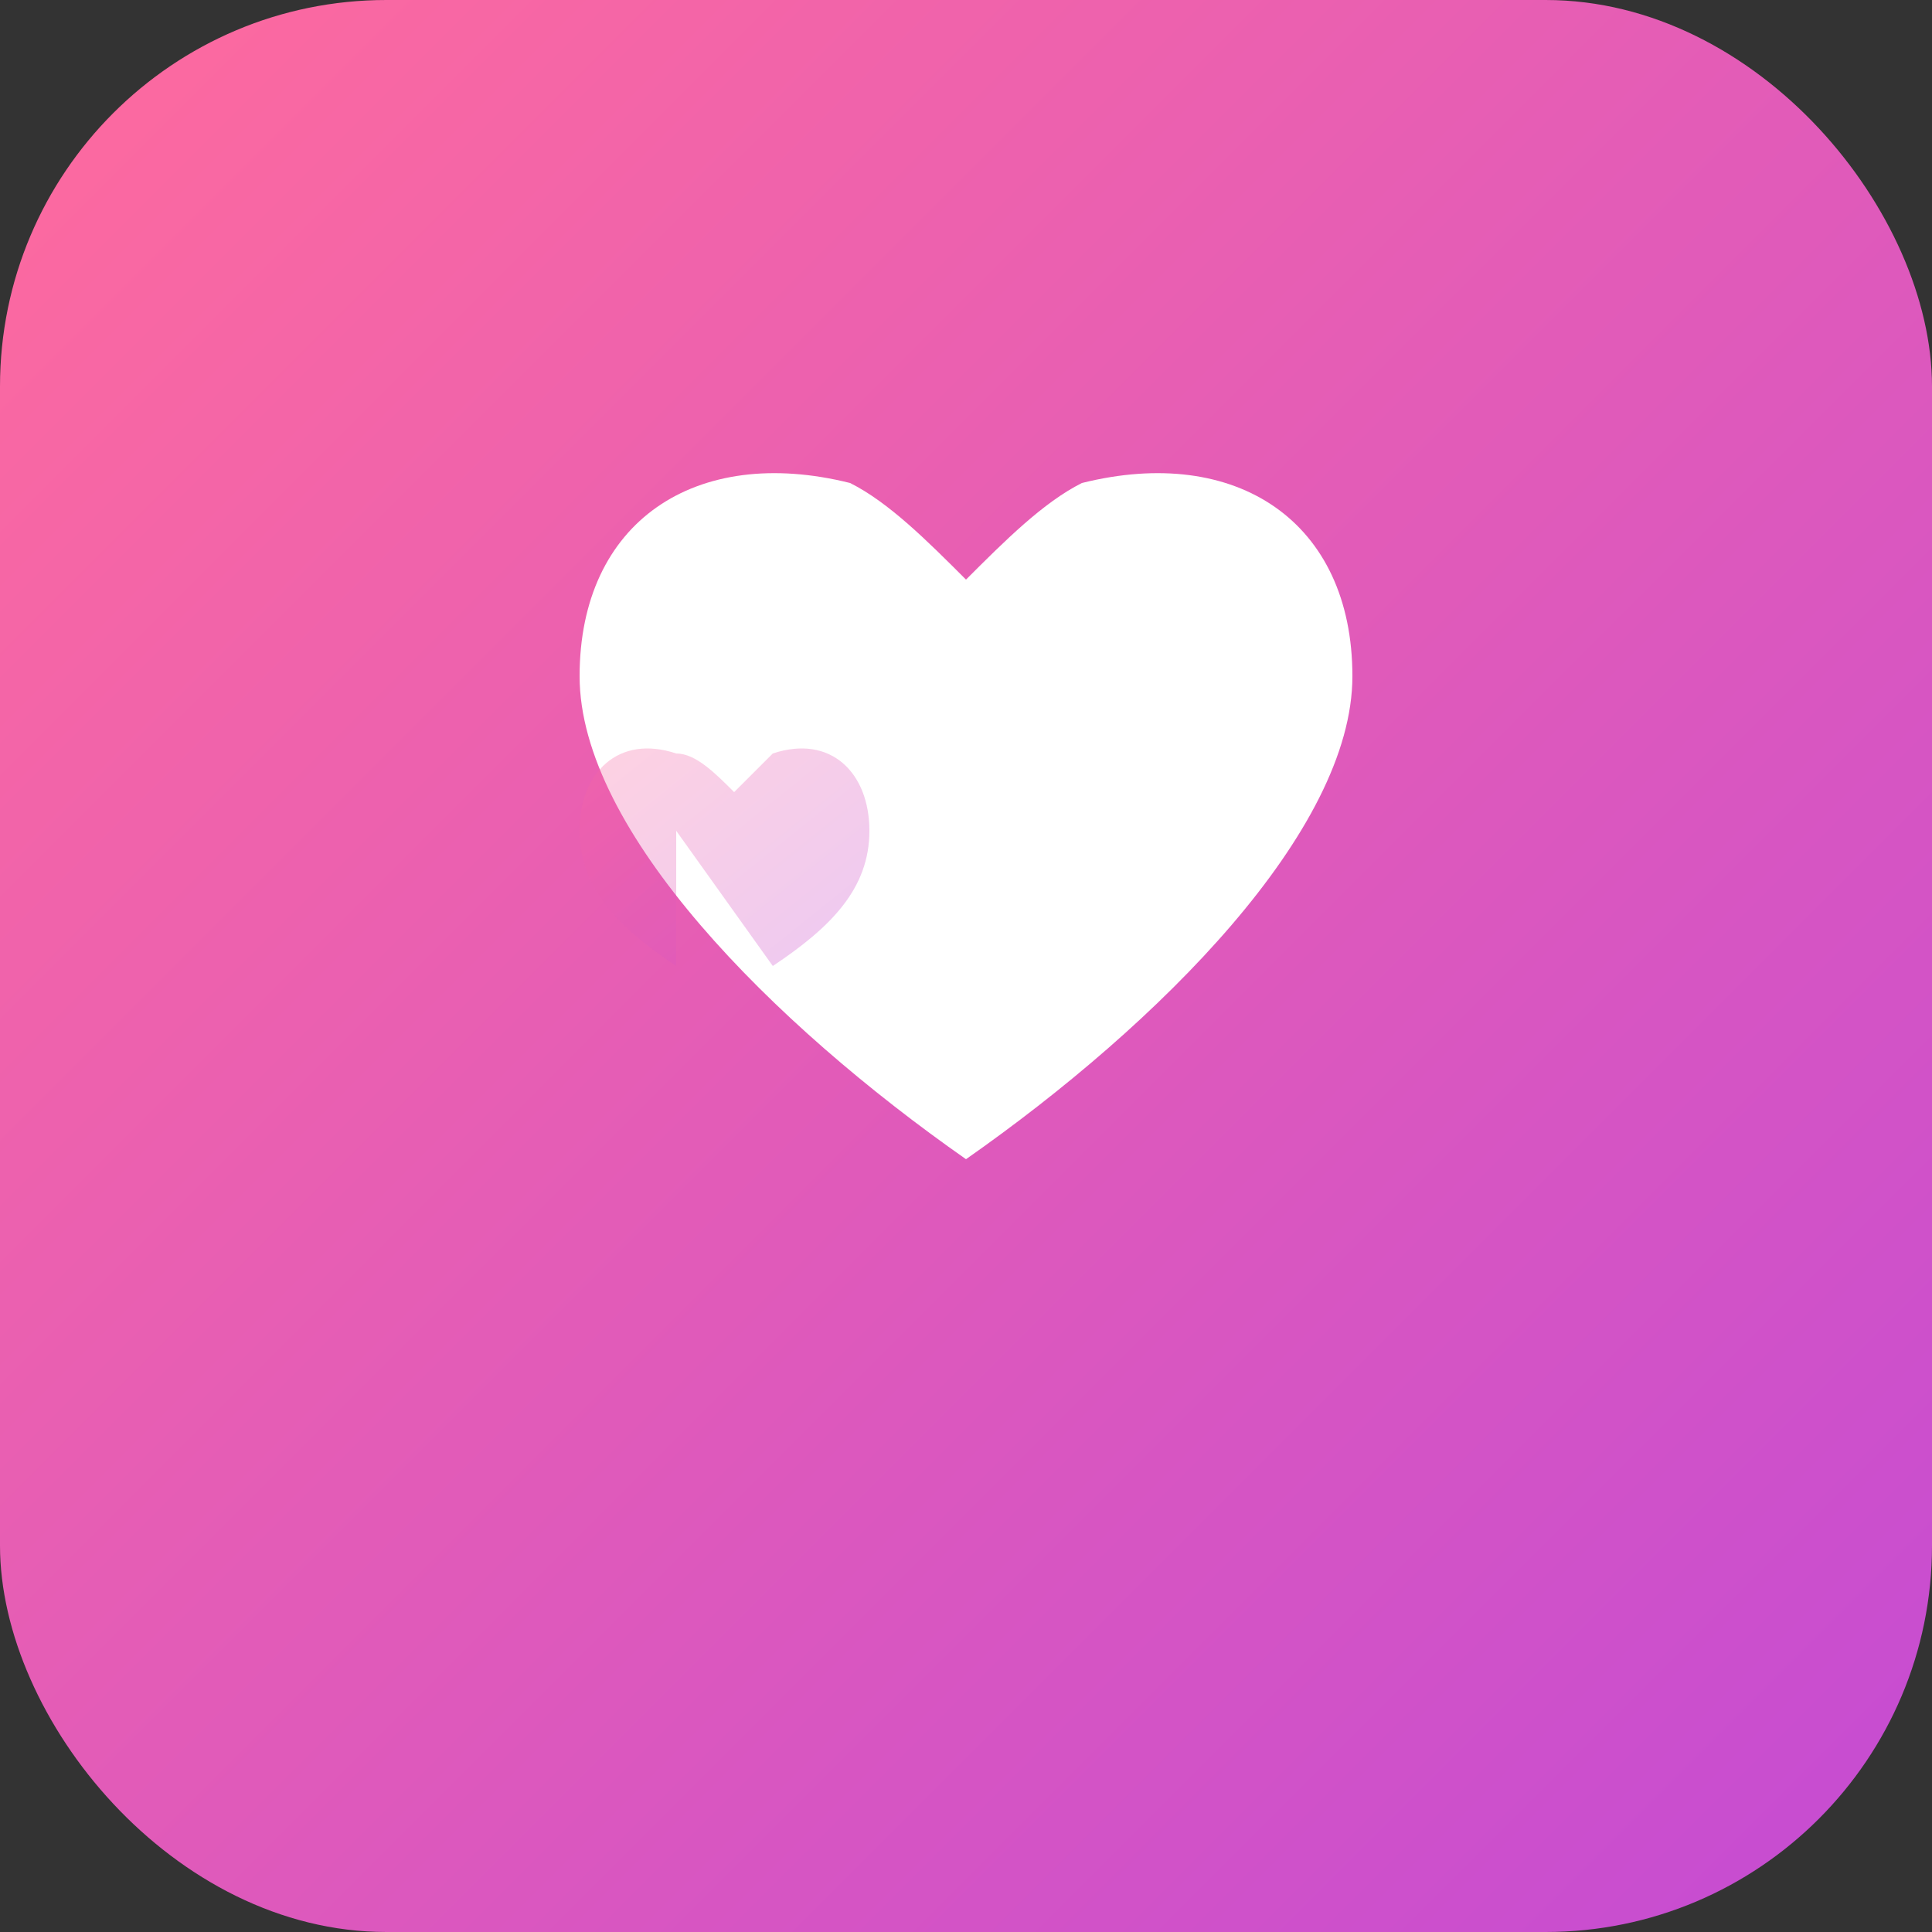<svg xmlns="http://www.w3.org/2000/svg" viewBox="0 0 100 100">
  <rect x="0" y="0" width="100" height="100" fill="#333333" stroke="none"/>
  <defs>
    <linearGradient id="bgGradient" x1="0%" y1="0%" x2="100%" y2="100%">
      <stop offset="0%" style="stop-color:#FF6B9D;stop-opacity:1" />
      <stop offset="100%" style="stop-color:#C44BD4;stop-opacity:1" />
    </linearGradient>
  </defs>
  <rect width="100" height="100" rx="20" fill="url(#bgGradient)"/>
  <path d="M30 35c0-8 6-12 14-10 2 1 4 3 6 5 2-2 4-4 6-5 8-2 14 2 14 10 0 8-10 18-20 25-10-7-20-17-20-25z" fill="white"/>
  <path d="M35 50c-3-2-5-4-5-7 0-3 2-5 5-4 1 0 2 1 3 2l2-2c3-1 5 1 5 4 0 3-2 5-5 7l-5-7z" fill="url(#bgGradient)" opacity="0.3"/>
</svg> 